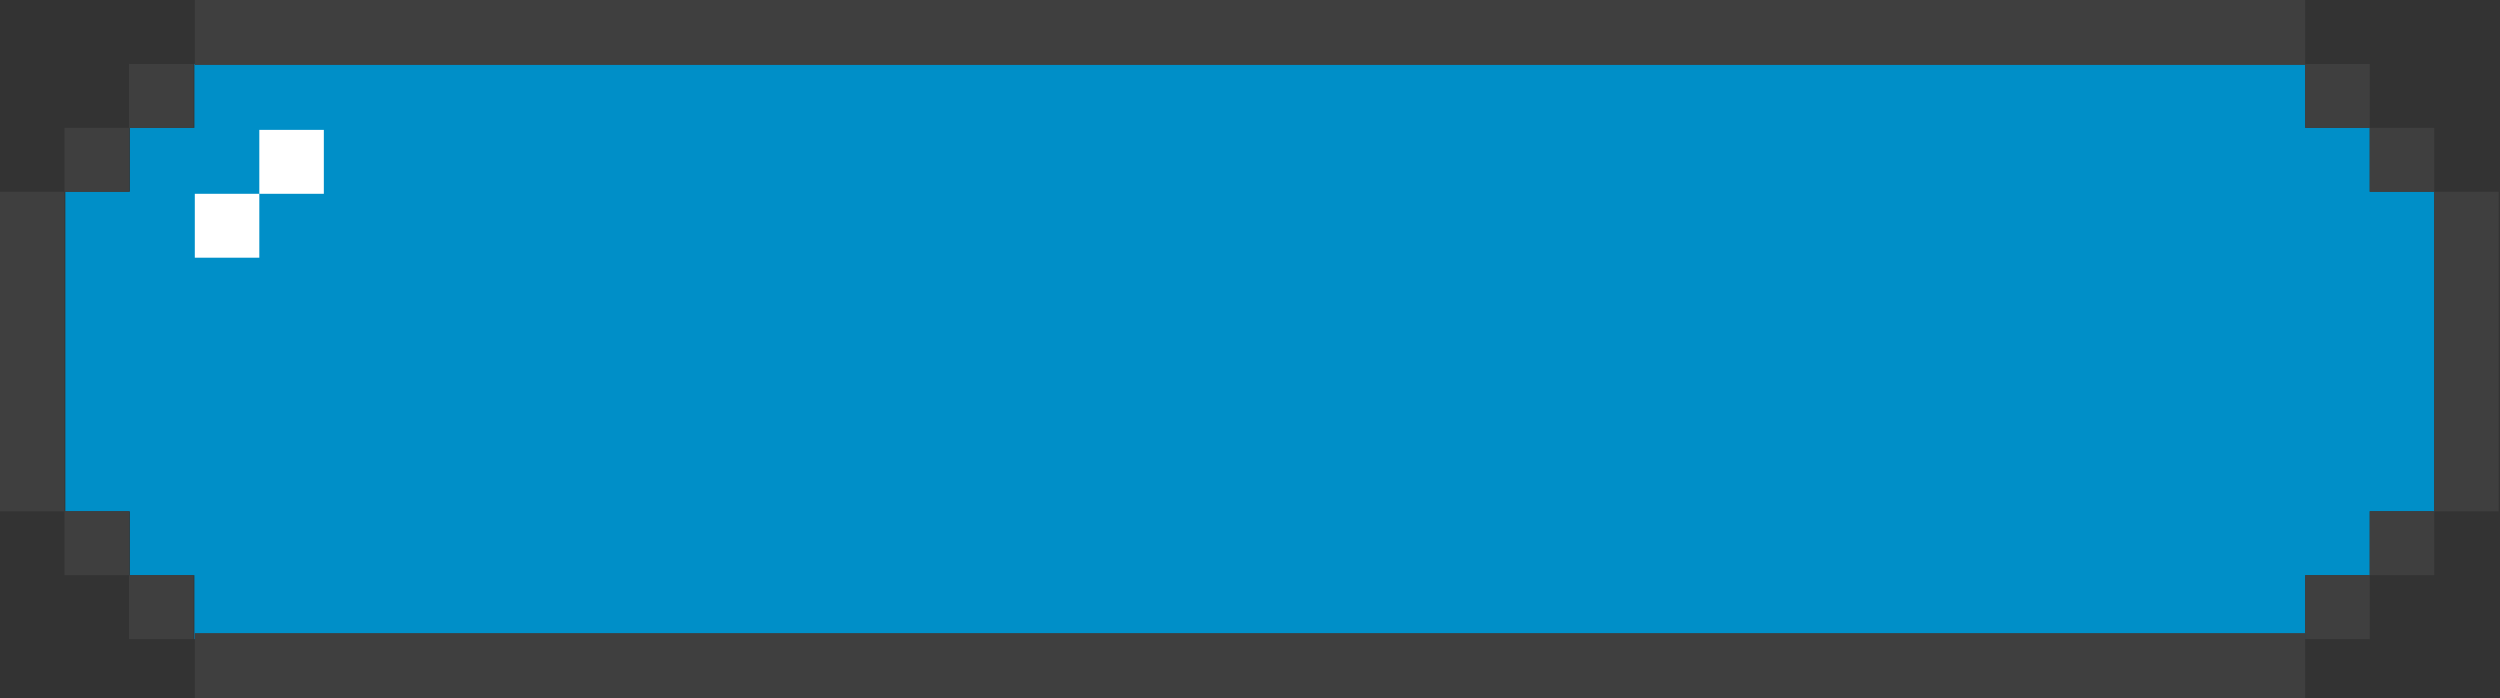 <svg width="154" height="43" viewBox="0 0 154 43" fill="none" xmlns="http://www.w3.org/2000/svg">
<rect x="0" y="0" width="154" height="43" fill="#333333" stroke="none"/>
<g clip-path="url(#clip0_3737_31463)">
<path d="M145.975 11.811V7.875H142V3.938L11.975 3.938V7.875H8V11.812H4.026V31.495H8V35.432H11.975V39.368L142 39.368V35.432H145.975V31.495H149.949V11.811H145.975Z" fill="#008FC8"/>
<path d="M142 39.368H145.975V35.432H142V39.368Z" fill="#3F3F3F"/>
<path d="M7.948 35.432V39.368H11.923V35.432H7.948Z" fill="#3F3F3F"/>
<path d="M137.273 39H12V43H142V39H137.273Z" fill="#3F3F3F"/>
<path d="M145.975 7.875V3.938H142V7.875H145.975Z" fill="#3F3F3F"/>
<path d="M7.948 7.875H3.975V11.811H7.948V7.875Z" fill="#3F3F3F"/>
<path d="M11.923 3.938H7.948V7.875H11.923V3.938Z" fill="#3F3F3F"/>
<path d="M15.974 11.938H12V15.874H15.974V11.938Z" fill="white"/>
<path d="M19.948 8H15.974V11.938H19.948V8Z" fill="white"/>
<path d="M16.727 4H142V0H12V4H16.727Z" fill="#3F3F3F"/>
<path d="M149.949 11.812V31.496H153.922V11.812H149.949Z" fill="#3F3F3F"/>
<path d="M149.949 11.811V7.875H145.975V11.811H149.949Z" fill="#3F3F3F"/>
<path d="M145.975 35.431H149.949V31.494H145.975V35.431Z" fill="#3F3F3F"/>
<path d="M3.975 23.622V11.812H0V31.496H3.975V23.622Z" fill="#3F3F3F"/>
<path d="M3.975 31.494V35.431H7.948V31.494H3.975Z" fill="#3F3F3F"/>
</g>
<defs>
<clipPath id="clip0_3737_31463">
<rect width="154" height="43" fill="white"/>
</clipPath>
</defs>
</svg>

